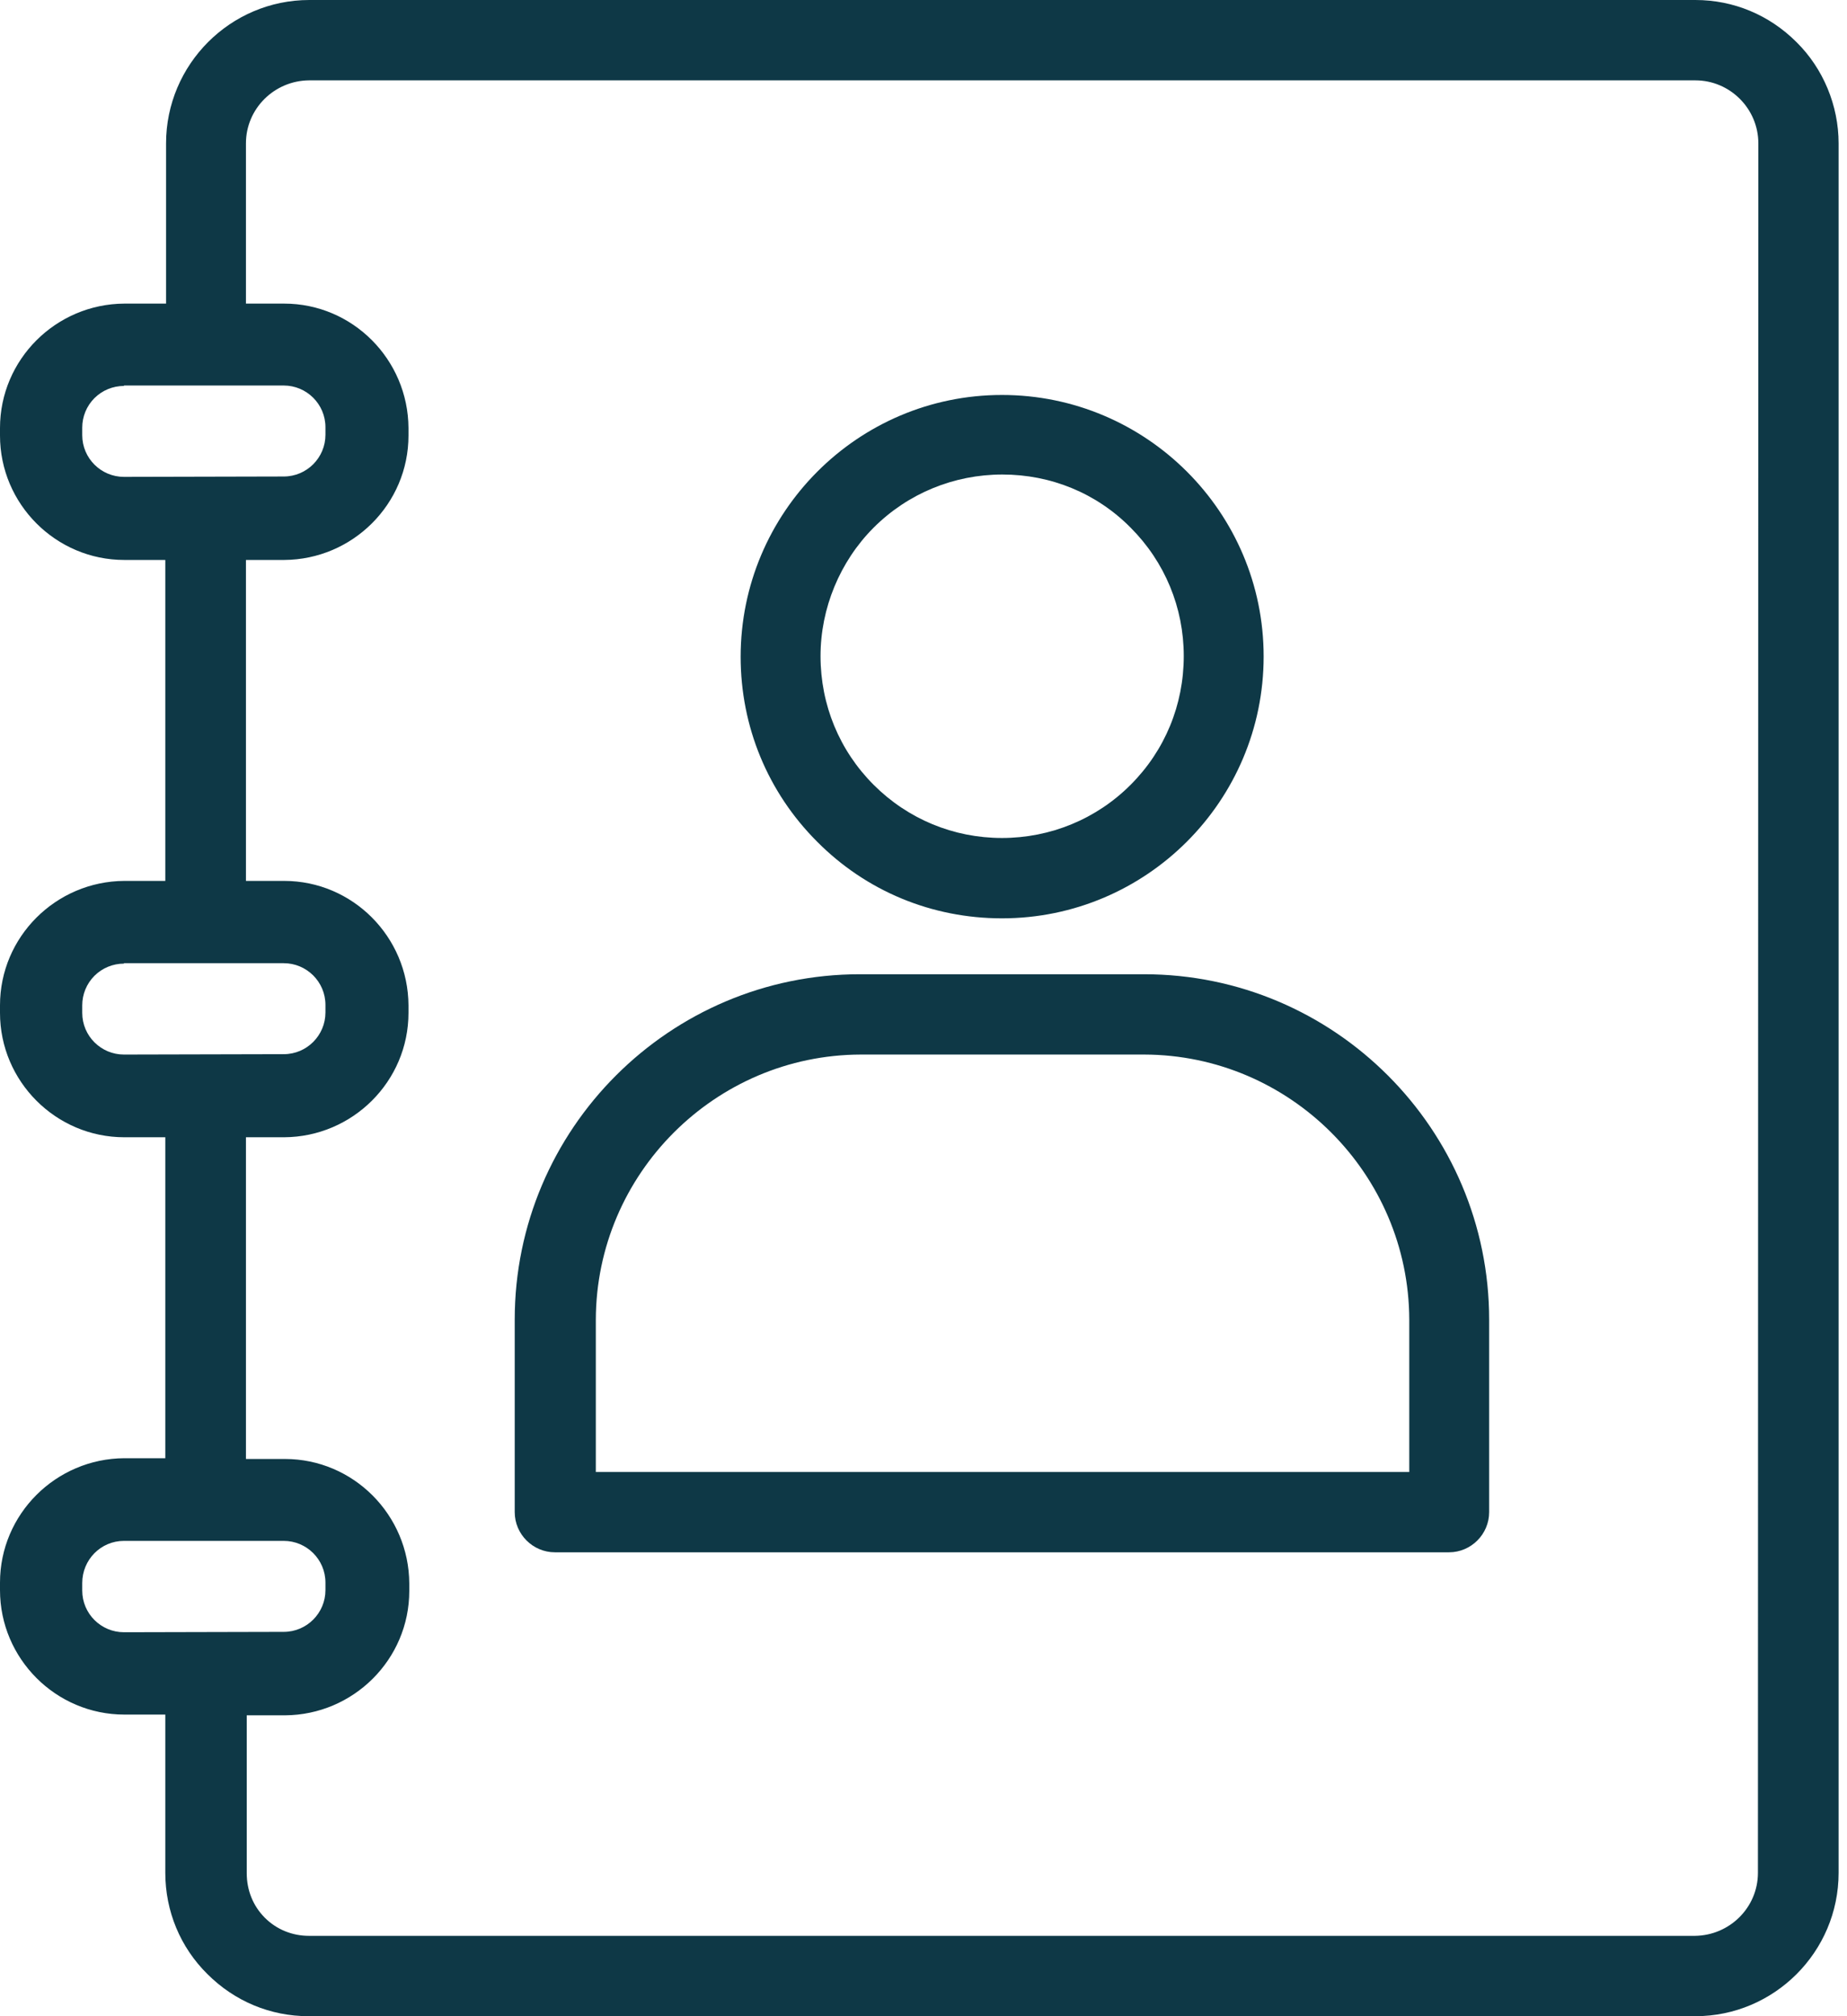 <svg width="44" height="48" viewBox="0 0 44 48" fill="none" xmlns="http://www.w3.org/2000/svg">
<path d="M23.869 21.863C22.2 21.863 20.634 21.216 19.462 20.034C18.291 18.863 17.644 17.297 17.644 15.637C17.644 12.206 20.428 9.403 23.869 9.403C27.309 9.403 30.103 12.197 30.103 15.628C30.103 19.069 27.309 21.863 23.869 21.863ZM23.878 11.297C22.725 11.297 21.628 11.747 20.812 12.562C20.006 13.369 19.547 14.484 19.547 15.619C19.547 16.781 19.997 17.869 20.812 18.684C21.628 19.5 22.716 19.95 23.869 19.95C25.022 19.95 26.119 19.5 26.934 18.684C27.75 17.869 28.2 16.781 28.2 15.619C28.2 14.466 27.75 13.378 26.934 12.562C26.119 11.738 25.031 11.297 23.878 11.297Z" fill="#0E3846"/>
<path d="M13.219 36.956C12.694 36.956 12.262 36.525 12.262 36V31.416C12.262 26.878 15.956 23.194 20.484 23.194H27.253C31.791 23.194 35.475 26.887 35.475 31.416V36C35.475 36.525 35.044 36.956 34.519 36.956H13.219ZM33.572 35.044V31.416C33.562 27.947 30.731 25.116 27.262 25.106H20.503C17.034 25.116 14.203 27.947 14.194 31.416V35.044H33.572Z" fill="#0E3846"/>
<path d="M7.35 48C6.441 48 5.588 47.644 4.941 46.997C4.294 46.359 3.938 45.497 3.938 44.587V40.819H2.962C1.331 40.819 0 39.487 0 37.856V37.678C0 36.047 1.331 34.725 2.962 34.716H3.938V27.075H2.962C1.331 27.075 0 25.744 0 24.113V23.934C0 22.303 1.331 20.981 2.962 20.972H3.938V13.331H2.962C1.331 13.331 0 12 0 10.369V10.191C0 8.559 1.331 7.237 2.962 7.228H3.956V3.413C3.956 1.538 5.484 0 7.369 0H40.388C41.297 0 42.15 0.356 42.797 1.003C43.434 1.631 43.8 2.513 43.8 3.413V44.587C43.8 46.472 42.263 48 40.388 48H7.35ZM5.878 44.597C5.878 45 6.028 45.375 6.309 45.656C6.591 45.938 6.966 46.087 7.359 46.087H40.378C41.203 46.078 41.878 45.413 41.878 44.587L41.888 3.413C41.888 2.587 41.212 1.913 40.388 1.913H7.359C6.534 1.922 5.859 2.587 5.859 3.413V7.228H6.769C8.4 7.228 9.722 8.559 9.731 10.191V10.369C9.731 12 8.4 13.322 6.769 13.331H5.859V20.972H6.769C8.4 20.972 9.722 22.303 9.731 23.934V24.113C9.731 25.744 8.4 27.066 6.769 27.075H5.859V34.734H6.787C8.419 34.734 9.741 36.066 9.75 37.697V37.875C9.75 39.506 8.419 40.828 6.787 40.837H5.878V44.597ZM2.953 36.684C2.4 36.684 1.959 37.134 1.959 37.688V37.866C1.959 38.419 2.409 38.859 2.953 38.859L6.759 38.85C7.312 38.85 7.753 38.4 7.753 37.856V37.678C7.753 37.125 7.303 36.684 6.759 36.684H2.953V36.45V36.684ZM2.953 22.941C2.691 22.941 2.438 23.044 2.25 23.231C2.062 23.419 1.959 23.672 1.959 23.934V24.113C1.959 24.666 2.409 25.106 2.953 25.106L6.759 25.097C7.312 25.097 7.753 24.647 7.753 24.103V23.925C7.753 23.372 7.303 22.931 6.759 22.931H2.953V22.697V22.941ZM2.953 9.188C2.691 9.188 2.438 9.291 2.25 9.478C2.062 9.666 1.959 9.919 1.959 10.181V10.359C1.959 10.912 2.409 11.353 2.953 11.353L6.759 11.344C7.312 11.344 7.753 10.894 7.753 10.35V10.172C7.753 9.619 7.303 9.178 6.759 9.178H2.953V8.944V9.188Z" fill="#0E3846"/>
</svg>
